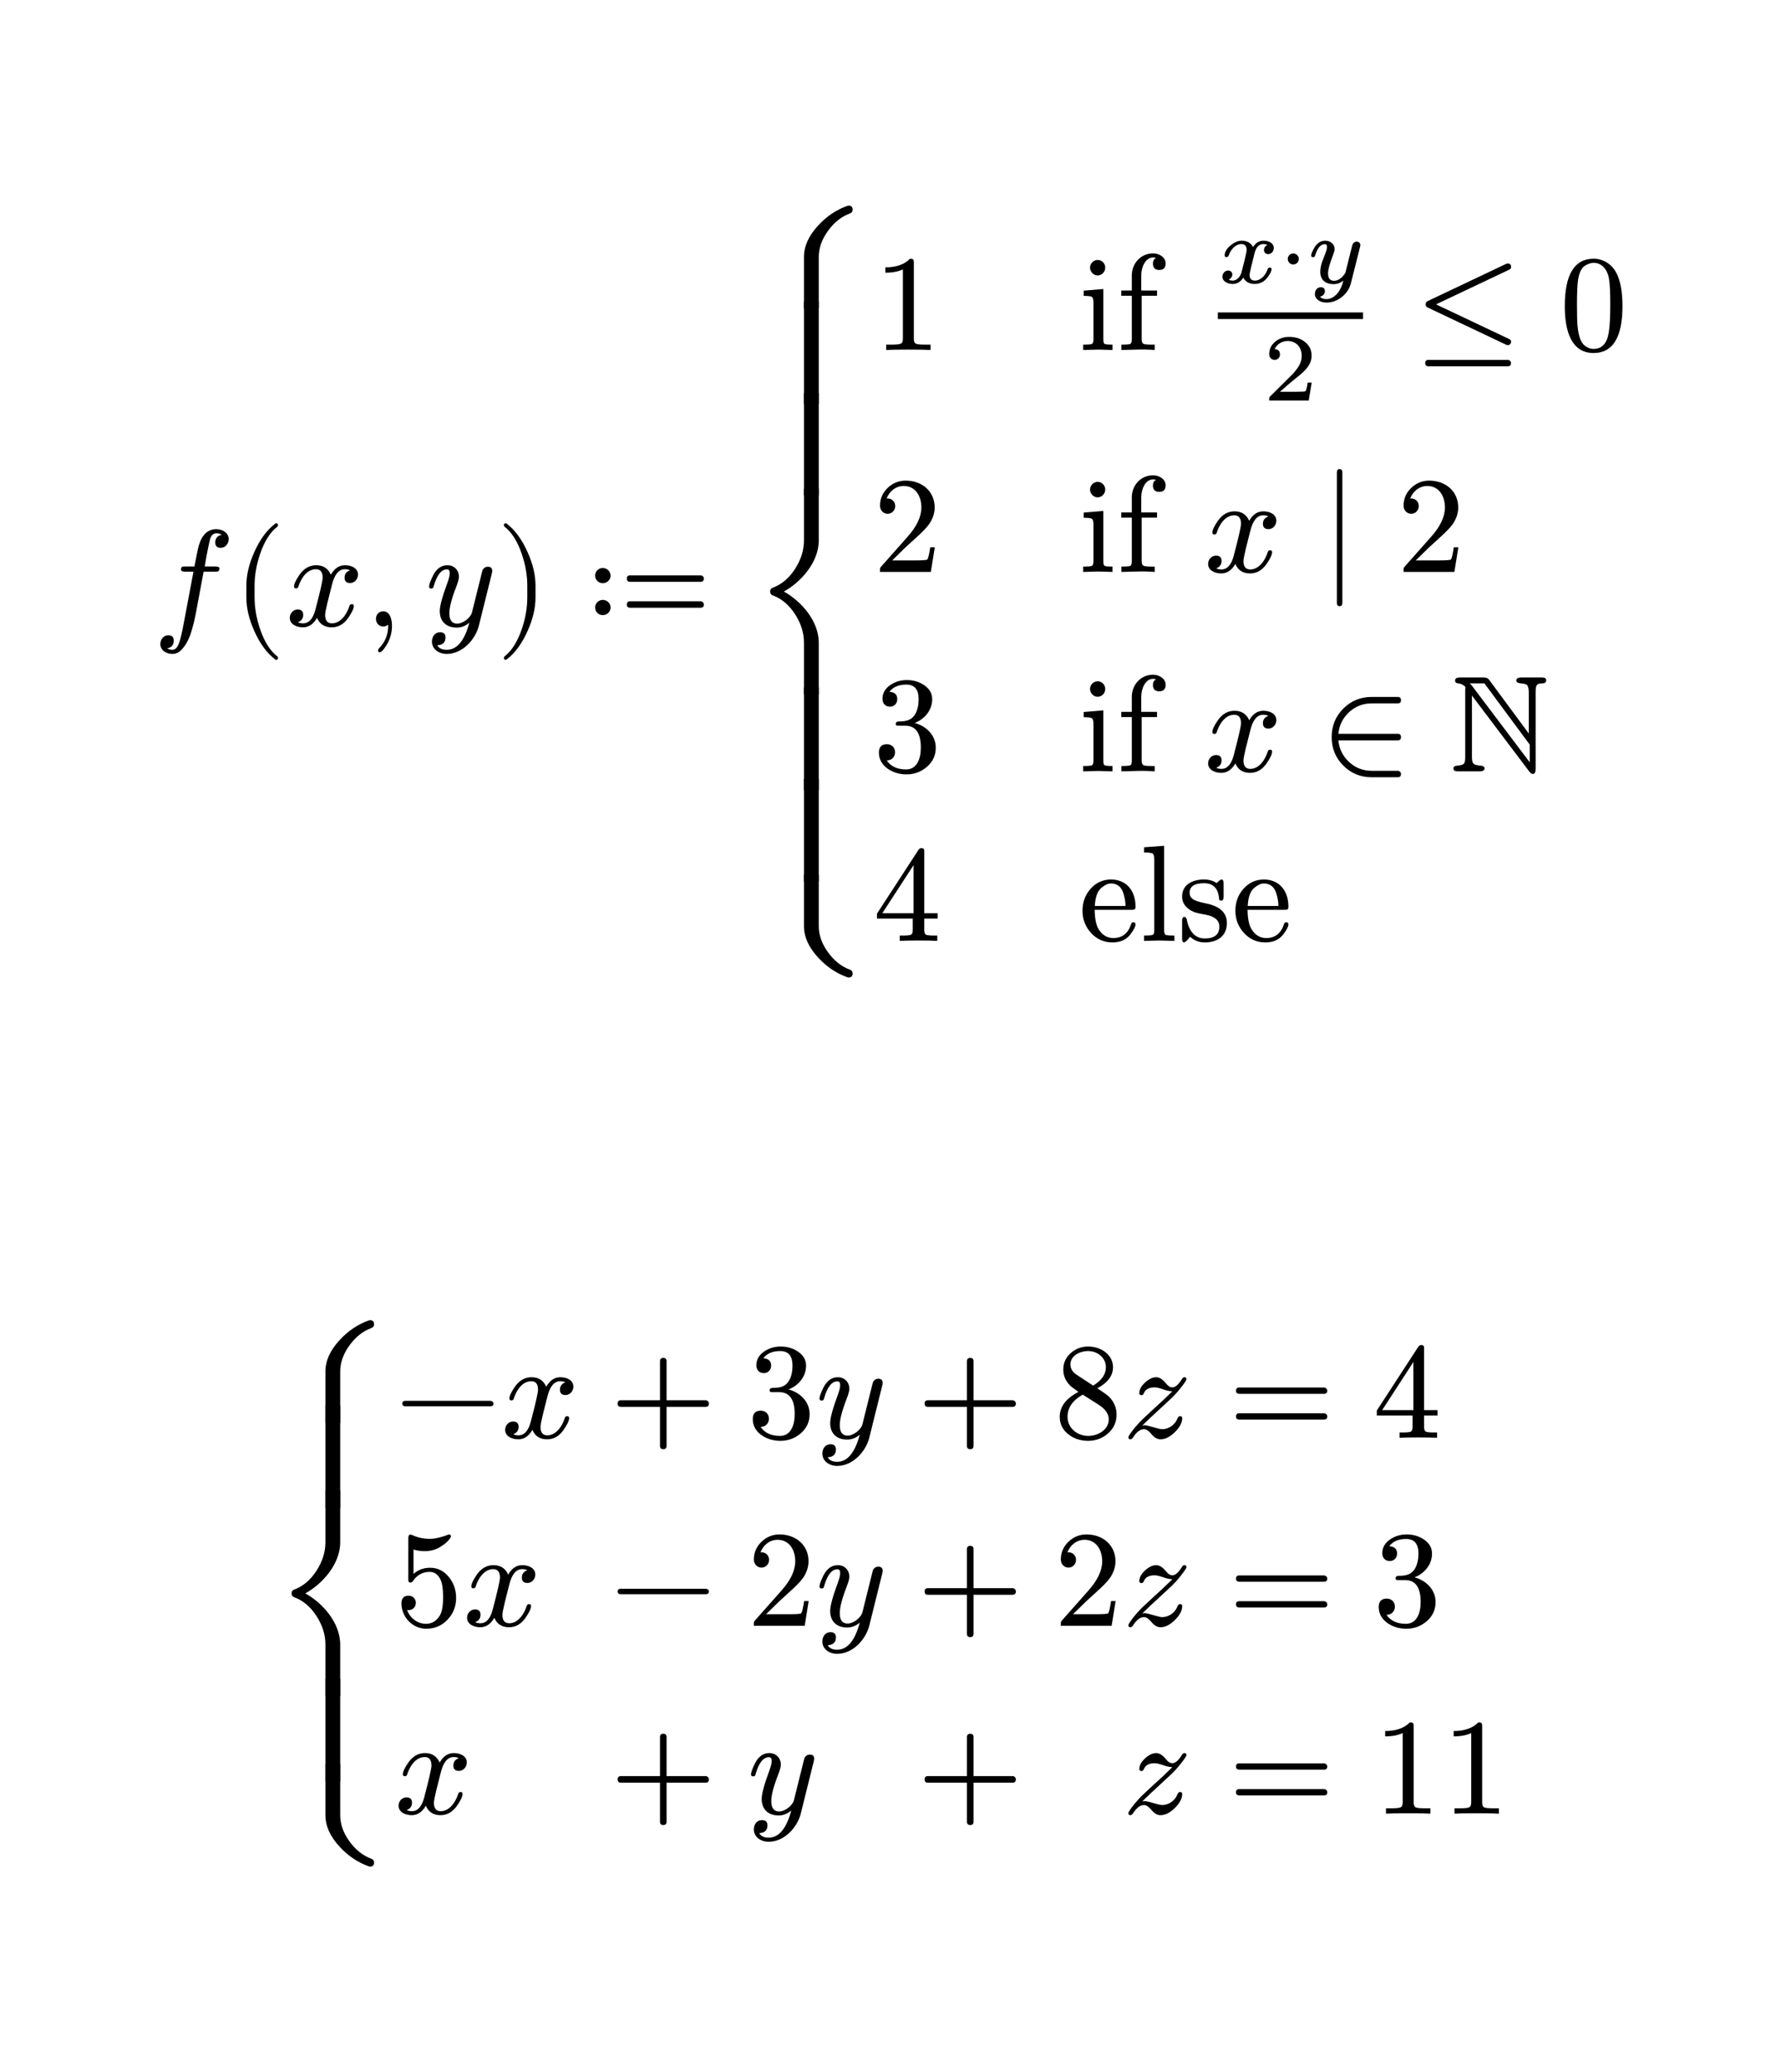 <svg class="typst-doc" viewBox="0 0 130 151.179" width="130" height="151.179" xmlns="http://www.w3.org/2000/svg" xmlns:xlink="http://www.w3.org/1999/xlink" xmlns:h5="http://www.w3.org/1999/xhtml">
    <g transform="matrix(1 0 0 1 5 5)">
        <g transform="translate(6.172 40.657)">
            <g class="typst-text" transform="scale(0.01 -0.01)">
                <use xlink:href="#gF5E7B38C0FE7AA425FC61D7771FC7EE6" x="0" fill="#000000"/>
            </g>
        </g>
        <g transform="translate(11.972 40.657)">
            <g class="typst-text" transform="scale(0.01 -0.01)">
                <use xlink:href="#g10A7A1BB90A77E33CD77FF77D4605F65" x="0" fill="#000000"/>
            </g>
        </g>
        <g transform="translate(15.862 40.657)">
            <g class="typst-text" transform="scale(0.01 -0.01)">
                <use xlink:href="#g21219B25D2D0F61F794BA4655782C148" x="0" fill="#000000"/>
            </g>
        </g>
        <g transform="translate(21.582 40.657)">
            <g class="typst-text" transform="scale(0.01 -0.01)">
                <use xlink:href="#g4A6C08015BC4A7E0A9C7D9C4299212E8" x="0" fill="#000000"/>
            </g>
        </g>
        <g transform="translate(26.029 40.657)">
            <g class="typst-text" transform="scale(0.01 -0.01)">
                <use xlink:href="#gCC9B3BA451AA73CF59B0CD28325A8715" x="0" fill="#000000"/>
            </g>
        </g>
        <g transform="translate(31.209 40.657)">
            <g class="typst-text" transform="scale(0.01 -0.01)">
                <use xlink:href="#g5CB172F4A6F1CF7B3BF1435921E760CD" x="0" fill="#000000"/>
            </g>
        </g>
        <g transform="translate(37.877 40.657)">
            <g class="typst-text" transform="scale(0.01 -0.01)">
                <use xlink:href="#g9A090463A1FC04686F01E5BCFF1E48B" x="0" fill="#000000"/>
            </g>
        </g>
        <g transform="translate(49.714 10)">
            <g class="typst-group">
                <g>
                    <g transform="translate(0 56.315)">
                        <g class="typst-text" transform="scale(0.01 -0.01)">
                            <use xlink:href="#gBCB750DC1DA84248F9617E3738896B6E" x="0" fill="#000000"/>
                        </g>
                    </g>
                    <g transform="translate(0 49.311)">
                        <g class="typst-text" transform="scale(0.01 -0.01)">
                            <use xlink:href="#g69B81987031CDC8FF2571EF06FE638E2" x="0" fill="#000000"/>
                        </g>
                    </g>
                    <g transform="translate(0 42.641)">
                        <g class="typst-text" transform="scale(0.01 -0.01)">
                            <use xlink:href="#g69B81987031CDC8FF2571EF06FE638E2" x="0" fill="#000000"/>
                        </g>
                    </g>
                    <g transform="translate(0 35.657)">
                        <g class="typst-text" transform="scale(0.01 -0.01)">
                            <use xlink:href="#gE13CE1D0D0E12032C09C701E0B69DA05" x="0" fill="#000000"/>
                        </g>
                    </g>
                    <g transform="translate(0 21.154)">
                        <g class="typst-text" transform="scale(0.01 -0.01)">
                            <use xlink:href="#g69B81987031CDC8FF2571EF06FE638E2" x="0" fill="#000000"/>
                        </g>
                    </g>
                    <g transform="translate(0 14.484)">
                        <g class="typst-text" transform="scale(0.01 -0.01)">
                            <use xlink:href="#g69B81987031CDC8FF2571EF06FE638E2" x="0" fill="#000000"/>
                        </g>
                    </g>
                    <g transform="translate(0 7.5)">
                        <g class="typst-text" transform="scale(0.01 -0.01)">
                            <use xlink:href="#gBCC9F85C39B82F4D7ECCB8EBAFFE9F28" x="0" fill="#000000"/>
                        </g>
                    </g>
                </g>
            </g>
        </g>
        <g transform="translate(58.734 12.56)">
            <g class="typst-group">
                <g>
                    <g transform="translate(0 7.975)">
                        <g class="typst-text" transform="scale(0.01 -0.01)">
                            <use xlink:href="#gC04CFE5AE7B6ACDA8306A9F858FC6D2E" x="0" fill="#000000"/>
                        </g>
                    </g>
                    <g transform="translate(15 7.975)">
                        <g class="typst-text" transform="scale(0.01 -0.01)">
                            <use xlink:href="#gFD5CBC467547E2A0E48601EFBAD77D5C" x="0" fill="#000000"/>
                            <use xlink:href="#g3F5F97B69A91120A57C098606DE6325C" x="278" fill="#000000"/>
                        </g>
                    </g>
                    <g transform="translate(24.16 0)">
                        <g class="typst-group">
                            <g>
                                <g transform="translate(1 3.087)">
                                    <g class="typst-text" transform="scale(0.007 -0.007)">
                                        <use xlink:href="#g650F47A0A2F65641F336786DE555E4FD" x="0" fill="#000000"/>
                                    </g>
                                </g>
                                <g transform="translate(5.536 3.087)">
                                    <g class="typst-text" transform="scale(0.007 -0.007)">
                                        <use xlink:href="#g98DB5371525CC6EED2E050C460847C69" x="0" fill="#000000"/>
                                    </g>
                                </g>
                                <g transform="translate(7.482 3.087)">
                                    <g class="typst-text" transform="scale(0.007 -0.007)">
                                        <use xlink:href="#gED8D6C2D8D2FCC4CD266319030018677" x="0" fill="#000000"/>
                                    </g>
                                </g>
                                <g transform="translate(4.308 11.665)">
                                    <g class="typst-text" transform="scale(0.007 -0.007)">
                                        <use xlink:href="#gE87C2305FF8FA114D09EA82BBB284B66" x="0" fill="#000000"/>
                                    </g>
                                </g>
                                <g transform="translate(1 5.475)">
                                    <path class="typst-shape" fill="none" stroke="#000000" stroke-width="0.48" stroke-linecap="butt" stroke-linejoin="miter" stroke-miterlimit="4" d="M 0 0 L 10.598 0 "/>
                                </g>
                            </g>
                        </g>
                    </g>
                    <g transform="translate(39.536 7.975)">
                        <g class="typst-text" transform="scale(0.01 -0.01)">
                            <use xlink:href="#gE024777546EFE80A7B421797B0CA9D6B" x="0" fill="#000000"/>
                        </g>
                    </g>
                    <g transform="translate(50.094 7.975)">
                        <g class="typst-text" transform="scale(0.01 -0.01)">
                            <use xlink:href="#gF8263EC114A4DE58170D7A8A4C20A225" x="0" fill="#000000"/>
                        </g>
                    </g>
                    <g transform="translate(0 16.665)">
                        <g class="typst-group">
                            <g>
                                <g transform="translate(0 7.5)">
                                    <g class="typst-text" transform="scale(0.01 -0.01)">
                                        <use xlink:href="#g540B9D6746DFD3BFFA562377E898A5FE" x="0" fill="#000000"/>
                                    </g>
                                </g>
                                <g transform="translate(15 7.5)">
                                    <g class="typst-text" transform="scale(0.01 -0.01)">
                                        <use xlink:href="#gFD5CBC467547E2A0E48601EFBAD77D5C" x="0" fill="#000000"/>
                                        <use xlink:href="#g3F5F97B69A91120A57C098606DE6325C" x="278" fill="#000000"/>
                                    </g>
                                </g>
                                <g transform="translate(24.16 7.5)">
                                    <g class="typst-text" transform="scale(0.01 -0.01)">
                                        <use xlink:href="#g21219B25D2D0F61F794BA4655782C148" x="0" fill="#000000"/>
                                    </g>
                                </g>
                                <g transform="translate(32.658 7.5)">
                                    <g class="typst-text" transform="scale(0.01 -0.01)">
                                        <use xlink:href="#g773D6192AED437B15E12B9E75B7FB88" x="0" fill="#000000"/>
                                    </g>
                                </g>
                                <g transform="translate(38.216 7.5)">
                                    <g class="typst-text" transform="scale(0.01 -0.01)">
                                        <use xlink:href="#g540B9D6746DFD3BFFA562377E898A5FE" x="0" fill="#000000"/>
                                    </g>
                                </g>
                            </g>
                        </g>
                    </g>
                    <g transform="translate(0 31.665)">
                        <g class="typst-group">
                            <g>
                                <g transform="translate(0 7.05)">
                                    <g class="typst-text" transform="scale(0.01 -0.01)">
                                        <use xlink:href="#gD7ECB7DF49D154FFAD1EA9C6AE0E07EE" x="0" fill="#000000"/>
                                    </g>
                                </g>
                                <g transform="translate(15 7.05)">
                                    <g class="typst-text" transform="scale(0.01 -0.01)">
                                        <use xlink:href="#gFD5CBC467547E2A0E48601EFBAD77D5C" x="0" fill="#000000"/>
                                        <use xlink:href="#g3F5F97B69A91120A57C098606DE6325C" x="278" fill="#000000"/>
                                    </g>
                                </g>
                                <g transform="translate(24.16 7.05)">
                                    <g class="typst-text" transform="scale(0.01 -0.01)">
                                        <use xlink:href="#g21219B25D2D0F61F794BA4655782C148" x="0" fill="#000000"/>
                                    </g>
                                </g>
                                <g transform="translate(32.658 7.05)">
                                    <g class="typst-text" transform="scale(0.01 -0.01)">
                                        <use xlink:href="#g3B523E4B7D9DD29672743887506E01E5" x="0" fill="#000000"/>
                                    </g>
                                </g>
                                <g transform="translate(42.106 7.05)">
                                    <g class="typst-text" transform="scale(0.01 -0.01)">
                                        <use xlink:href="#g93F5671C8CEB1E92EF159F2584D36520" x="0" fill="#000000"/>
                                    </g>
                                </g>
                            </g>
                        </g>
                    </g>
                    <g transform="translate(0 51.085)">
                        <g class="typst-text" transform="scale(0.01 -0.01)">
                            <use xlink:href="#g98FFDB3B5395CB3BA745E6DD7A0001B4" x="0" fill="#000000"/>
                        </g>
                    </g>
                    <g transform="translate(15 51.085)">
                        <g class="typst-text" transform="scale(0.01 -0.01)">
                            <use xlink:href="#gC2C8D2EAA2BB0859E3ECEFC5D10EC0DC" x="0" fill="#000000"/>
                            <use xlink:href="#g57A284724963748435D59C2E28F53817" x="444" fill="#000000"/>
                            <use xlink:href="#g9ACD9335930054608479CA5B35B067F5" x="722" fill="#000000"/>
                            <use xlink:href="#gC2C8D2EAA2BB0859E3ECEFC5D10EC0DC" x="1116" fill="#000000"/>
                        </g>
                    </g>
                </g>
            </g>
        </g>
    </g>
    <g transform="matrix(1 0 0 1 5 86.315)">
        <g transform="translate(14.783 49.864)">
            <g class="typst-text" transform="scale(0.01 -0.01)">
                <use xlink:href="#gBCB750DC1DA84248F9617E3738896B6E" x="0" fill="#000000"/>
            </g>
        </g>
        <g transform="translate(14.783 43.638)">
            <g class="typst-text" transform="scale(0.01 -0.01)">
                <use xlink:href="#g69B81987031CDC8FF2571EF06FE638E2" x="0" fill="#000000"/>
            </g>
        </g>
        <g transform="translate(14.783 37.432)">
            <g class="typst-text" transform="scale(0.01 -0.01)">
                <use xlink:href="#gE13CE1D0D0E12032C09C701E0B69DA05" x="0" fill="#000000"/>
            </g>
        </g>
        <g transform="translate(14.783 23.706)">
            <g class="typst-text" transform="scale(0.01 -0.01)">
                <use xlink:href="#g69B81987031CDC8FF2571EF06FE638E2" x="0" fill="#000000"/>
            </g>
        </g>
        <g transform="translate(14.783 17.5)">
            <g class="typst-text" transform="scale(0.01 -0.01)">
                <use xlink:href="#gBCC9F85C39B82F4D7ECCB8EBAFFE9F28" x="0" fill="#000000"/>
            </g>
        </g>
        <g transform="translate(23.803 11.812)">
            <g class="typst-group">
                <g>
                    <g transform="translate(0 6.77)">
                        <g class="typst-text" transform="scale(0.01 -0.01)">
                            <use xlink:href="#gCDC358CCF1E86D8FF679587465C6E5D8" x="0" fill="#000000"/>
                        </g>
                    </g>
                    <g transform="translate(7.78 6.77)">
                        <g class="typst-text" transform="scale(0.01 -0.01)">
                            <use xlink:href="#g21219B25D2D0F61F794BA4655782C148" x="0" fill="#000000"/>
                        </g>
                    </g>
                    <g transform="translate(15.722 6.77)">
                        <g class="typst-text" transform="scale(0.01 -0.01)">
                            <use xlink:href="#g199419B448108DB7595F1CA04EC662C4" x="0" fill="#000000"/>
                        </g>
                    </g>
                    <g transform="translate(25.724 6.77)">
                        <g class="typst-text" transform="scale(0.01 -0.01)">
                            <use xlink:href="#gD7ECB7DF49D154FFAD1EA9C6AE0E07EE" x="0" fill="#000000"/>
                        </g>
                    </g>
                    <g transform="translate(30.724 6.77)">
                        <g class="typst-text" transform="scale(0.01 -0.01)">
                            <use xlink:href="#gCC9B3BA451AA73CF59B0CD28325A8715" x="0" fill="#000000"/>
                        </g>
                    </g>
                    <g transform="translate(38.127 6.77)">
                        <g class="typst-text" transform="scale(0.01 -0.01)">
                            <use xlink:href="#g199419B448108DB7595F1CA04EC662C4" x="0" fill="#000000"/>
                        </g>
                    </g>
                    <g transform="translate(48.129 6.77)">
                        <g class="typst-text" transform="scale(0.01 -0.01)">
                            <use xlink:href="#gFDC9F006E0F889076290DA8B702662" x="0" fill="#000000"/>
                        </g>
                    </g>
                    <g transform="translate(53.129 6.77)">
                        <g class="typst-text" transform="scale(0.01 -0.01)">
                            <use xlink:href="#g2B12152245DA1E1B378E2A979DE500D7" x="0" fill="#000000"/>
                        </g>
                    </g>
                    <g transform="translate(60.857 6.77)">
                        <g class="typst-text" transform="scale(0.01 -0.01)">
                            <use xlink:href="#g3303987F9A664F27157E8E780E7AED21" x="0" fill="#000000"/>
                        </g>
                    </g>
                    <g transform="translate(71.414 6.77)">
                        <g class="typst-text" transform="scale(0.01 -0.01)">
                            <use xlink:href="#g98FFDB3B5395CB3BA745E6DD7A0001B4" x="0" fill="#000000"/>
                        </g>
                    </g>
                    <g transform="translate(0 13.82)">
                        <g class="typst-group">
                            <g>
                                <g transform="translate(0 6.66)">
                                    <g class="typst-text" transform="scale(0.01 -0.01)">
                                        <use xlink:href="#gDF0D8254E8947FC53B250A9BB3D47A4" x="0" fill="#000000"/>
                                    </g>
                                </g>
                                <g transform="translate(5 6.66)">
                                    <g class="typst-text" transform="scale(0.01 -0.01)">
                                        <use xlink:href="#g21219B25D2D0F61F794BA4655782C148" x="0" fill="#000000"/>
                                    </g>
                                </g>
                                <g transform="translate(15.722 6.66)">
                                    <g class="typst-text" transform="scale(0.01 -0.01)">
                                        <use xlink:href="#gCDC358CCF1E86D8FF679587465C6E5D8" x="0" fill="#000000"/>
                                    </g>
                                </g>
                                <g transform="translate(25.724 6.66)">
                                    <g class="typst-text" transform="scale(0.01 -0.01)">
                                        <use xlink:href="#g540B9D6746DFD3BFFA562377E898A5FE" x="0" fill="#000000"/>
                                    </g>
                                </g>
                                <g transform="translate(30.724 6.66)">
                                    <g class="typst-text" transform="scale(0.01 -0.01)">
                                        <use xlink:href="#gCC9B3BA451AA73CF59B0CD28325A8715" x="0" fill="#000000"/>
                                    </g>
                                </g>
                                <g transform="translate(38.127 6.66)">
                                    <g class="typst-text" transform="scale(0.01 -0.01)">
                                        <use xlink:href="#g199419B448108DB7595F1CA04EC662C4" x="0" fill="#000000"/>
                                    </g>
                                </g>
                                <g transform="translate(48.129 6.66)">
                                    <g class="typst-text" transform="scale(0.01 -0.01)">
                                        <use xlink:href="#g540B9D6746DFD3BFFA562377E898A5FE" x="0" fill="#000000"/>
                                    </g>
                                </g>
                                <g transform="translate(53.129 6.66)">
                                    <g class="typst-text" transform="scale(0.01 -0.01)">
                                        <use xlink:href="#g2B12152245DA1E1B378E2A979DE500D7" x="0" fill="#000000"/>
                                    </g>
                                </g>
                                <g transform="translate(60.857 6.66)">
                                    <g class="typst-text" transform="scale(0.01 -0.01)">
                                        <use xlink:href="#g3303987F9A664F27157E8E780E7AED21" x="0" fill="#000000"/>
                                    </g>
                                </g>
                                <g transform="translate(71.414 6.66)">
                                    <g class="typst-text" transform="scale(0.01 -0.01)">
                                        <use xlink:href="#gD7ECB7DF49D154FFAD1EA9C6AE0E07EE" x="0" fill="#000000"/>
                                    </g>
                                </g>
                            </g>
                        </g>
                    </g>
                    <g transform="translate(0 27.53)">
                        <g class="typst-group">
                            <g>
                                <g transform="translate(0 6.66)">
                                    <g class="typst-text" transform="scale(0.01 -0.01)">
                                        <use xlink:href="#g21219B25D2D0F61F794BA4655782C148" x="0" fill="#000000"/>
                                    </g>
                                </g>
                                <g transform="translate(15.722 6.66)">
                                    <g class="typst-text" transform="scale(0.01 -0.01)">
                                        <use xlink:href="#g199419B448108DB7595F1CA04EC662C4" x="0" fill="#000000"/>
                                    </g>
                                </g>
                                <g transform="translate(25.724 6.66)">
                                    <g class="typst-text" transform="scale(0.01 -0.01)">
                                        <use xlink:href="#gCC9B3BA451AA73CF59B0CD28325A8715" x="0" fill="#000000"/>
                                    </g>
                                </g>
                                <g transform="translate(38.127 6.66)">
                                    <g class="typst-text" transform="scale(0.01 -0.01)">
                                        <use xlink:href="#g199419B448108DB7595F1CA04EC662C4" x="0" fill="#000000"/>
                                    </g>
                                </g>
                                <g transform="translate(53.129 6.66)">
                                    <g class="typst-text" transform="scale(0.01 -0.01)">
                                        <use xlink:href="#g2B12152245DA1E1B378E2A979DE500D7" x="0" fill="#000000"/>
                                    </g>
                                </g>
                                <g transform="translate(60.857 6.66)">
                                    <g class="typst-text" transform="scale(0.01 -0.01)">
                                        <use xlink:href="#g3303987F9A664F27157E8E780E7AED21" x="0" fill="#000000"/>
                                    </g>
                                </g>
                                <g transform="translate(71.414 6.66)">
                                    <g class="typst-text" transform="scale(0.01 -0.01)">
                                        <use xlink:href="#gC04CFE5AE7B6ACDA8306A9F858FC6D2E" x="0" fill="#000000"/>
                                    </g>
                                </g>
                                <g transform="translate(76.414 6.66)">
                                    <g class="typst-text" transform="scale(0.01 -0.01)">
                                        <use xlink:href="#gC04CFE5AE7B6ACDA8306A9F858FC6D2E" x="0" fill="#000000"/>
                                    </g>
                                </g>
                            </g>
                        </g>
                    </g>
                </g>
            </g>
        </g>
    </g>
    <defs id="glyph">
        <symbol id="gF5E7B38C0FE7AA425FC61D7771FC7EE6" overflow="visible">
            <path d="M 552 633 C 552 676.983 509.266 705 462 705 C 400 705 357.333 665.333 334 586 C 328.667 568 318 517 302 433 L 237 433 C 214.692 433 204 432.283 204 411 C 204 400.333 214.333 395 235 395 L 295 395 L 222 8 C 211.333 -48.667 201.333 -91 192 -119 C 180 -156.333 163 -175 141 -175 C 126.333 -175 113.667 -171.333 103 -164 C 135 -158.667 151 -140 151 -108 C 151 -82 137.667 -69 111 -69 C 77.372 -69 53 -99.205 53 -133 C 53 -176.959 94.427 -205 141 -205 C 166.333 -205 188.667 -194.667 208 -174 C 240 -141.333 265 -93.667 283 -31 C 294.333 7.667 303.667 46 311 84 L 369 395 L 451 395 C 473.693 395 484 396.073 484 419 C 484 428.333 474 433 454 433 L 377 433 C 383.187 473.66 411.338 625.232 420 644 C 430 664.667 444 675 462 675 C 477.333 675 490.333 671.333 501 664 C 469.667 657.333 454 638.667 454 608 C 454 582 467.333 569 494 569 C 527.628 569 552 599.205 552 633 Z "/>
        </symbol>
        <symbol id="g10A7A1BB90A77E33CD77FF77D4605F65" overflow="visible">
            <path d="M 318 -248 C 327.333 -248 332 -243.333 332 -234 C 332 -230.667 330.333 -227 327 -223 C 275 -183 233.333 -117.333 202 -26 C 174.667 53.333 161 131.333 161 208 L 161 292 C 161 368.667 174.667 446.667 202 526 C 233.333 617.333 275 683 327 723 C 330.333 726.333 332 730 332 734 C 332 743.333 327.333 748 318 748 C 316.667 748 314.333 747 311 745 C 251 699 200.667 630.667 160 540 C 120.667 453.333 101 370.667 101 292 L 101 208 C 101 129.333 120.667 46.667 160 -40 C 200.667 -130.667 251 -199 311 -245 C 314.333 -247 316.667 -248 318 -248 Z "/>
        </symbol>
        <symbol id="g21219B25D2D0F61F794BA4655782C148" overflow="visible">
            <path d="M 527 373 C 527 418.923 481.808 442 432 442 C 389.333 442 355 419 329 373 C 308.333 419 272.667 442 222 442 C 173.333 442 133 419.333 101 374 C 73.667 334.667 60 305.667 60 287 C 60 277.667 65 273 75 273 C 84.333 273 90 277.667 92 287 C 110.669 345.341 153.493 413 220 413 C 252.667 413 269 392.333 269 351 C 269 329.667 251.333 252 216 118 C 198.667 51.333 168.667 18 126 18 C 112 18 99.333 20.667 88 26 C 114 36 127 54 127 80 C 127 106 113.667 119 87 119 C 53.876 119 29 91.047 29 58 C 29 12.109 76.411 -11 125 -11 C 167 -11 201.333 12 228 58 C 247.333 12 283 -11 335 -11 C 383 -11 423 11.667 455 57 C 482.333 96.333 496 125.333 496 144 C 496 153.333 491 158 481 158 C 472.333 158 466.667 153.333 464 144 C 446.579 87.092 401.725 18 337 18 C 303.667 18 287 38.333 287 79 C 287 91.667 292.333 120.333 303 165 L 337 300 C 355.667 375.333 387 413 431 413 C 445 413 457.667 410.333 469 405 C 442.333 395.667 429 377.667 429 351 C 429 325 442.667 312 470 312 C 501.765 312 527 341.339 527 373 Z "/>
        </symbol>
        <symbol id="g4A6C08015BC4A7E0A9C7D9C4299212E8" overflow="visible">
            <path d="M 139 106 C 107.485 106 86 82.103 86 50 C 86 19.569 108.516 -5 139 -5 C 153 -5 164.667 -0.667 174 8 L 175 0 C 175 -63.333 154 -116.667 112 -160 C 104.667 -168 101 -174 101 -178 C 101 -188 105.333 -193 114 -193 C 122.667 -193 135.333 -181.333 152 -158 C 186 -110 203 -57.333 203 0 C 203 52.775 185.299 106 139 106 Z "/>
        </symbol>
        <symbol id="gCC9B3BA451AA73CF59B0CD28325A8715" overflow="visible">
            <path d="M 163 442 C 118.333 442 83.333 417 58 367 C 38.667 327.667 29 300.667 29 286 C 29 276.667 34.333 272 45 272 C 58.69 272 60.011 278.04 64 293 C 87.333 372.333 119.333 412 160 412 C 173.333 412 180 403 180 385 C 180 369 174.667 346.333 164 317 C 126 214.333 107 144.667 107 108 C 107 31.669 154.4 -13 231 -13 C 264.333 -13 295 -1 323 23 C 287.667 -109 232.667 -175 158 -175 C 124 -175 101 -164 89 -142 C 129 -140 149 -121 149 -85 C 149 -59.667 135.667 -47 109 -47 C 71.745 -47 50 -77.979 50 -115 C 50 -170.283 100.17 -205 158 -205 C 273.423 -205 366.829 -99.288 392 -1 L 486 377 C 488.667 387.667 490 395.667 490 401 C 490 421 479.333 431 458 431 C 442 431 429.333 423.333 420 408 C 414 387.333 409.333 369.333 406 354 L 342 97 C 332.324 60.714 278.818 16 234 16 C 196 16 177 41.333 177 92 C 177 134 193.667 198 227 284 C 240.333 318.667 247 343 247 357 C 247 406.046 212.073 442 163 442 Z "/>
        </symbol>
        <symbol id="g5CB172F4A6F1CF7B3BF1435921E760CD" overflow="visible">
            <path d="M 78 -245 C 138 -199 188.333 -130.667 229 -40 C 268.333 46.667 288 129.333 288 208 L 288 292 C 288 370.667 268.333 453.333 229 540 C 188.333 630.667 138 699 78 745 C 74.667 747 72.333 748 71 748 C 61.667 748 57 743.333 57 734 C 57 730 58.667 726.333 62 723 C 114 683 155.667 617.333 187 526 C 214.333 446.667 228 368.667 228 292 L 228 208 C 228 131.333 214.333 53.333 187 -26 C 155.667 -117.333 114 -183 62 -223 C 58.667 -227 57 -230.667 57 -234 C 57 -243.333 61.667 -248 71 -248 C 72.333 -248 74.667 -247 78 -245 Z "/>
        </symbol>
        <symbol id="g9A090463A1FC04686F01E5BCFF1E48B" overflow="visible">
            <path d="M 826 368 L 311 368 C 295.667 368 288 360.333 288 345 C 288 329 295.667 321 311 321 L 826 321 C 842 321 850 329 850 345 C 850 357.398 838.688 368 826 368 Z M 826 179 L 311 179 C 295.667 179 288 171 288 155 C 288 139.667 295.667 132 311 132 L 826 132 C 842 132 850 139.667 850 155 C 850 168.229 839.229 179 826 179 Z M 169 366 C 169 396.936 143.232 422 112 422 C 81.06 422 56 397.264 56 366 C 56 335.569 81.594 311 112 311 C 143.223 311 169 335.046 169 366 Z M 169 134 C 169 164.955 143.227 189 112 189 C 81.595 189 56 164.432 56 134 C 56 102.739 81.061 78 112 78 C 143.765 78 169 102.208 169 134 Z "/>
        </symbol>
        <symbol id="gBCB750DC1DA84248F9617E3738896B6E" overflow="visible">
            <path d="M 723 0 C 742.333 0 752 10 752 30 C 752 43.333 745.667 52.333 733 57 C 671 79.667 617.5 122 572.5 184 C 527.5 246 505 309.667 505 375 L 505 750 L 397 750 L 397 375 C 397 296.333 431.333 220 500 146 C 560.667 79.333 631.667 31.333 713 2 C 717 0.667 720.333 0 723 0 Z "/>
        </symbol>
        <symbol id="g69B81987031CDC8FF2571EF06FE638E2" overflow="visible">
            <path d="M 397 0 L 505 0 L 505 748 L 397 748 Z "/>
        </symbol>
        <symbol id="gE13CE1D0D0E12032C09C701E0B69DA05" overflow="visible">
            <path d="M 250 750 C 368.32 814.23 505 959.069 505 1123 L 505 1500 L 397 1500 L 397 1123 C 397 1052.333 375.667 983.667 333 917 C 288.333 847.667 233.667 801.333 169 778 C 156.333 773.333 150 764 150 750 C 150 736 156.333 726.667 169 722 C 233.667 698.667 288.333 652.333 333 583 C 375.667 516.333 397 447.667 397 377 L 397 0 L 505 0 L 505 377 C 505 541.109 368.497 685.673 250 750 Z "/>
        </symbol>
        <symbol id="gBCC9F85C39B82F4D7ECCB8EBAFFE9F28" overflow="visible">
            <path d="M 733 693 C 745.667 697.667 752 706.667 752 720 C 752 740 742.333 750 723 750 C 720.333 750 717 749.333 713 748 C 631.667 718.667 560.667 670.667 500 604 C 431.333 530 397 453.667 397 375 L 397 0 L 505 0 L 505 375 C 505 440.333 527.5 504 572.5 566 C 617.5 628 671 670.333 733 693 Z "/>
        </symbol>
        <symbol id="gC04CFE5AE7B6ACDA8306A9F858FC6D2E" overflow="visible">
            <path d="M 269 666 C 228.333 624 168.333 603 89 603 L 89 564 C 141 564 183.667 572 217 588 L 217 82 C 217 64 212.5 52.333 203.5 47 C 194.5 41.667 170 39 130 39 L 95 39 L 95 0 C 120.333 2 174.333 3 257 3 C 339.667 3 393.667 2 419 0 L 419 39 L 384 39 C 342.667 39 317.833 41.667 309.5 47 C 301.167 52.333 297 64 297 82 L 297 636 C 297 659.566 295.164 666 269 666 Z "/>
        </symbol>
        <symbol id="gFD5CBC467547E2A0E48601EFBAD77D5C" overflow="visible">
            <path d="M 194 601 C 194 631.405 169.432 657 139 657 C 108.595 657 83 631.406 83 601 C 83 571.167 108.428 544 138 544 C 168.936 544 194 569.768 194 601 Z M 143 3 L 247 0 L 247 39 C 213.667 39 194.167 41 188.5 45 C 182.833 49 180 60 180 78 L 180 445 L 37 433 L 37 395 C 70.333 395 90.5 392.333 97.5 387 C 104.5 381.667 108 367.667 108 345 L 108 79 C 108 59.667 104.5 48.167 97.5 44.5 C 90.5 40.833 69 39 33 39 L 33 0 Z "/>
        </symbol>
        <symbol id="g3F5F97B69A91120A57C098606DE6325C" overflow="visible">
            <path d="M 265 705 C 176.216 705 110 632.63 110 544 L 110 434 L 33 434 L 33 396 L 110 396 L 110 79 C 110 59.667 106.5 48.167 99.5 44.5 C 92.5 40.833 70.667 39 34 39 L 34 0 L 149 3 C 191 4.333 233.667 3.333 277 0 L 277 39 L 253 39 C 219.667 39 199.5 41.5 192.5 46.5 C 185.5 51.5 182 63 182 81 L 182 396 L 294 396 L 294 434 L 179 434 L 179 545 C 179 605.286 209.684 675 265 675 C 273 675 280.333 674 287 672 C 271.667 664 264 650.333 264 631 C 264 599.667 279.333 584 310 584 C 341.333 584 357 600 357 632 C 357 676.747 309.892 705 265 705 Z "/>
        </symbol>
        <symbol id="g650F47A0A2F65641F336786DE555E4FD" overflow="visible">
            <path d="M 583 365 C 583 415.654 531.432 441 477 441 C 431.667 441 395 419 367 375 C 343 419 303.333 441 248 441 C 210.667 441 172.333 424.667 133 392 C 91.667 358 71 323 71 287 C 71 275.667 77.667 270 91 270 C 101.667 270 109.333 276.333 114 289 C 131.608 342.996 181.309 406 245 406 C 281.667 406 300 385.667 300 345 C 300 332.333 293.333 298.333 280 243 L 246 109 C 236.555 71.221 200.027 25 157 25 C 139.667 25 125 28.333 113 35 C 133.352 43.722 151 65.627 151 89 C 151 112.869 131.818 130 108 130 C 73.542 130 48 100.354 48 66 C 48 16.494 101.296 -10 155 -10 C 201 -10 237.667 12 265 56 C 289 12 328.333 -10 383 -10 C 437.667 -10 482 12 516 56 C 545.333 95.333 560 124.667 560 144 C 560 155.333 553.667 161 541 161 C 529.667 161 522 154.333 518 141 C 501.459 87.833 449.671 25 387 25 C 349.667 25 331 45 331 85 C 331 100.333 348 174.667 382 308 C 398.667 373.333 429.333 406 474 406 L 483 405 C 495 405 506.667 402.333 518 397 C 493.333 386.333 481 368 481 342 C 481 318.131 500.182 301 524 301 C 558.484 301 583 330.646 583 365 Z "/>
        </symbol>
        <symbol id="g98DB5371525CC6EED2E050C460847C69" overflow="visible">
            <path d="M 196 250 C 196 281.738 170.766 308 139 308 C 107.262 308 81 282.766 81 251 C 81 219.262 106.234 193 138 193 C 169.738 193 196 218.234 196 250 Z "/>
        </symbol>
        <symbol id="gED8D6C2D8D2FCC4CD266319030018677" overflow="visible">
            <path d="M 524 431 C 504 431 489.333 422.333 480 405 C 478 402.333 472.667 383 464 347 L 404 107 C 397.333 95.667 390.667 86 384 78 C 352 41.333 319.333 23 286 23 C 244 23 223 49 223 101 C 223 138.333 240.333 201.667 275 291 C 286.333 321 292 341.667 292 353 C 292 404.739 246.505 441 195 441 C 147 441 109 417 81 369 C 58.333 329.667 47 302 47 286 C 47 274.667 54 269 68 269 C 78.667 269 85.667 275.333 89 288 C 112.333 366 146.667 405 192 405 C 205.333 405 212 395 212 375 C 212 360.333 207.667 341.667 199 319 C 178.333 266.333 165.667 233.333 161 220 C 148.333 180.667 142 146.333 142 117 C 142 31.693 196.979 -12 282 -12 C 318.667 -12 352.333 0.333 383 25 C 368.333 -32.333 348 -76.333 322 -107 C 286 -147.667 247.667 -168 207 -168 C 175.667 -168 153 -159.667 139 -143 C 167.032 -136.272 190 -116.584 190 -85 C 190 -57.667 175.667 -44 147 -44 C 110.688 -44 86 -76.571 86 -113 C 86 -172.112 144.087 -204 207 -204 C 265.667 -204 319.333 -184.333 368 -145 C 416.667 -105.667 448 -57.333 462 -0 L 556 373 C 558.667 383.667 560 391.333 560 396 C 560 415.869 543.844 431 524 431 Z "/>
        </symbol>
        <symbol id="gE87C2305FF8FA114D09EA82BBB284B66" overflow="visible">
            <path d="M 119 424 C 150.791 424 175 448.208 175 480 C 175 516 156.333 534.667 119 536 C 141.367 583.088 190.544 621 256 621 C 344.145 621 402 555.272 402 467 C 402 419 384.667 372.667 350 328 C 332.667 305.333 319.667 289.333 311 280 L 74 45 C 60.695 33.358 63 29.961 63 0 L 475 0 L 506 188 L 464 188 C 456.667 134.667 448.667 104.333 440 97 C 435.333 93.667 403.667 92 345 92 L 175 92 C 241.667 151.333 304.333 204.333 363 251 C 407.667 286.333 440 317.333 460 344 C 490 382.667 505 423.667 505 467 C 505 529 480.667 578 432 614 C 388.667 647.333 335 664 271 664 C 216.333 664 168.667 648 128 616 C 84.667 581.333 63 537 63 483 C 63 448.531 88.205 424 119 424 Z "/>
        </symbol>
        <symbol id="gE024777546EFE80A7B421797B0CA9D6B" overflow="visible">
            <path d="M 668 38 C 686.285 28.857 703 44.089 703 60 C 703 69.333 698.333 76 689 80 L 155 333 L 689 586 C 698.333 590 703 596.667 703 606 C 703 622.667 695 631 679 631 C 675 631 671.333 630.333 668 629 L 94 357 C 84 351.667 79 343.667 79 333 C 79 322.333 84 314.667 94 310 Z M 678 -72 L 100 -72 C 84 -72 76 -79.667 76 -95 C 76 -111 84 -119 100 -119 L 678 -119 C 694 -119 702 -111 702 -95 C 702 -82.602 690.688 -72 678 -72 Z "/>
        </symbol>
        <symbol id="gF8263EC114A4DE58170D7A8A4C20A225" overflow="visible">
            <path d="M 249 -22 C 389.667 -22 460 92 460 320 C 460 473.333 428.333 575 365 625 C 329.667 652.333 291.333 666 250 666 C 109.333 666 39 550.667 39 320 C 39 136.388 87.78 -22 249 -22 Z M 361 524 C 367.667 489.333 371 425.333 371 332 C 371 240 367.333 172 360 128 C 347.333 48 310.333 8 249 8 C 225.667 8 203.333 16.667 182 34 C 155.333 56.667 138.667 104 132 176 C 129.333 200.667 128 252.667 128 332 C 128 419.333 130.667 479.667 136 513 C 144.667 567.667 163 602.667 191 618 C 213 630 232.333 636 249 636 C 313.546 636 349.978 582.782 361 524 Z "/>
        </symbol>
        <symbol id="g540B9D6746DFD3BFFA562377E898A5FE" overflow="visible">
            <path d="M 237 666 C 186.333 666 142.5 648.167 105.5 612.5 C 68.5 576.833 50 533.667 50 483 C 50 448.893 75.171 424 106 424 C 136.431 424 161 449.594 161 480 C 161 512.651 137.32 536 105 536 C 102.333 536 100 535.667 98 535 C 116.538 583.662 161.02 627 224 627 C 305.981 627 352 556.102 352 470 C 352 402.667 318 331 250 255 L 62 43 C 48.699 28.222 50 29.192 50 0 L 421 0 L 450 180 L 417 180 C 409 129.333 402 99.667 396 91 C 391.333 86.333 361.333 84 306 84 L 139 84 L 236 179 C 304.232 242.607 389.779 312.123 419 365 C 439 399.667 449 434.667 449 470 C 449 588.181 357.046 666 237 666 Z "/>
        </symbol>
        <symbol id="g773D6192AED437B15E12B9E75B7FB88" overflow="visible">
            <path d="M 139 -250 C 152.333 -250 159 -242 159 -226 L 159 726 C 159 742 152.333 750 139 750 C 125.667 750 119 742 119 726 L 119 -226 C 119 -242 125.667 -250 139 -250 Z "/>
        </symbol>
        <symbol id="gD7ECB7DF49D154FFAD1EA9C6AE0E07EE" overflow="visible">
            <path d="M 303 353 C 368.565 377.587 431 440.548 431 526 C 431 569.333 410.333 604.333 369 631 C 333 654.333 292 666 246 666 C 201.333 666 161.667 654.333 127 631 C 87.667 605 68 570.667 68 528 C 68 495.359 89.641 472 122 472 C 153.843 472 176 495.182 176 527 C 176 560.333 157 578 119 580 C 145 615.333 186 633 242 633 C 302 633 332 597.667 332 527 C 332 485 324.333 449.667 309 421 C 282.082 373.445 244.653 364 183 364 C 171 362 165 356.667 165 348 C 165 332.899 171.553 333 192 333 L 235 333 C 310.333 333 348 279.667 348 173 C 348 88.164 317.469 14 241 14 C 175.667 14 128.333 36 99 80 C 133.626 78.668 160 104.74 160 139 C 160 173.484 135.484 198 101 198 C 61.667 198 42 177.667 42 137 C 42 88.333 64 48.667 108 18 C 147.333 -8.667 192.667 -22 244 -22 C 300.667 -22 350.333 -3.5 393 33.5 C 435.667 70.5 457 117 457 173 C 457 266.923 382.99 332.397 303 353 Z "/>
        </symbol>
        <symbol id="g3B523E4B7D9DD29672743887506E01E5" overflow="visible">
            <path d="M 563 4 L 373 4 C 309.667 4 254.833 25.333 208.5 68 C 162.167 110.667 136 163.333 130 226 L 563 226 C 579 226 587 234 587 250 C 587 266 579 274 563 274 L 130 274 C 136 336.667 162.167 389.333 208.5 432 C 254.833 474.667 309.667 496 373 496 L 563 496 C 579 496 587 503.667 587 519 C 587 535 579 543 563 543 L 373 543 C 291.667 543 222.667 514.667 166 458 C 109.333 401.333 81 332 81 250 C 81 168 109.333 98.667 166 42 C 222.667 -14.667 291.667 -43 373 -43 L 563 -43 C 579 -43 587 -35 587 -19 C 587 -6.602 575.688 4 563 4 Z "/>
        </symbol>
        <symbol id="g93F5671C8CEB1E92EF159F2584D36520" overflow="visible">
            <path d="M 665 685 L 521 685 C 496.333 685 484 677.667 484 663 C 484 651 495 644 517 642 C 543 640 558.667 635.333 564 628 C 571.333 618 575 599.667 575 573 L 575 276 L 284 670 C 276.667 680 263.667 685 245 685 L 73 685 C 49 685 37 677.667 37 663 C 37 649.667 45 642.667 61 642 C 81 640 98.333 631 113 615 C 111.667 609 111 601.333 111 592 L 111 110 C 111 54.709 105.934 47.398 56 42 C 35.333 40.667 25 34 25 22 C 25 3.546 39.744 0 63 0 L 216 0 C 240 0 252 7.333 252 22 C 252 34 241 40.667 219 42 C 167.272 47.305 160 55.82 160 112 L 160 553 L 580 -3 C 588.667 -13.667 596.667 -19 604 -19 C 618 -19 625 -6.667 625 18 L 625 576 C 625 625.741 629.226 642 675 642 C 693 642.667 702 649.667 702 663 C 702 681.956 689.363 685 665 685 Z M 582 195 L 582 66 L 160 625 C 154.667 631.667 149.667 637.333 145 642 L 251 642 Z "/>
        </symbol>
        <symbol id="g98FFDB3B5395CB3BA745E6DD7A0001B4" overflow="visible">
            <path d="M 353 677 C 343.667 677 336 672.333 330 663 L 28 199 L 28 163 L 289 163 L 289 81 C 289 63 285.5 51.5 278.5 46.5 C 271.5 41.5 251.667 39 219 39 L 194 39 L 194 0 C 223.333 2 269 3 331 3 C 393 3 438.667 2 468 0 L 468 39 L 443 39 C 410.333 39 390.5 41.5 383.5 46.5 C 376.5 51.5 373 63 373 81 L 373 163 L 471 163 L 471 202 L 373 202 L 373 660 C 373 670.195 366.106 677 353 677 Z M 295 553 L 295 202 L 67 202 Z "/>
        </symbol>
        <symbol id="gC2C8D2EAA2BB0859E3ECEFC5D10EC0DC" overflow="visible">
            <path d="M 415 251 C 415 365.942 348.45 448 236 448 C 176 448 125.667 424.667 85 378 C 47 334 28 281.333 28 220 C 28 157.333 49 103.167 91 57.5 C 133 11.833 185 -11 247 -11 C 304.333 -11 348 8.667 378 48 C 402.667 80.667 415 105 415 121 C 415 131 409.333 136 398 136 C 390 136 384.667 130.667 382 120 C 360 54 317 21 253 21 C 208.333 21 172.667 42.333 146 85 C 127.333 115.667 117.667 163 117 227 L 387 227 C 409.301 227 415 229.021 415 251 Z M 326 349 C 336.667 315.667 342 284.333 342 255 L 118 255 C 121.333 321 138 365.667 168 389 C 192.667 409 215.333 419 236 419 C 280.667 419 310.667 395.667 326 349 Z "/>
        </symbol>
        <symbol id="g57A284724963748435D59C2E28F53817" overflow="visible">
            <path d="M 144 3 L 255 0 L 255 39 C 219 39 197.5 40.833 190.5 44.5 C 183.5 48.167 180 59.667 180 79 L 180 694 L 33 683 L 33 645 C 68.333 645 89.667 642.167 97 636.5 C 104.333 630.833 108 616.333 108 593 L 108 79 C 108 59.667 104.5 48.167 97.5 44.5 C 90.5 40.833 69 39 33 39 L 33 0 Z "/>
        </symbol>
        <symbol id="g9ACD9335930054608479CA5B35B067F5" overflow="visible">
            <path d="M 360 130 C 360 206 308.333 254 205 274 C 158.333 283.333 127.167 293.667 111.5 305 C 95.833 316.333 88 331.667 88 351 C 88 397.667 123 421 193 421 C 261 421 297.667 382.667 303 306 C 303.667 298 309 294 319 294 C 330.333 294 336 303 336 321 L 336 420 C 336 438.667 331 448 321 448 C 310.112 448 295.435 430.116 285 422 C 259.667 439.333 229 448 193 448 C 103.626 448 33 407.7 33 323 C 33 289 47.333 260.333 76 237 C 111.237 207.636 144.07 202.327 207 191 C 272.333 178.333 305 149.333 305 104 C 305 46.667 269.667 18 199 18 C 130.333 18 86.333 63.667 67 155 C 64.333 168.333 58.667 175 50 175 C 38.667 175 33 165.333 33 146 L 33 17 C 33 -1.667 38 -11 48 -11 C 50.667 -11 55.833 -7.667 63.5 -1 C 81.656 14.787 73.747 11.747 92 30 C 121.333 2.667 157 -11 199 -11 C 293.879 -11 360 38.316 360 130 Z "/>
        </symbol>
        <symbol id="gCDC358CCF1E86D8FF679587465C6E5D8" overflow="visible">
            <path d="M 698 270 L 80 270 C 64 270 56 263.333 56 250 C 56 236.667 64 230 80 230 L 698 230 C 714 230 722 236.667 722 250 C 722 261.543 710.076 270 698 270 Z "/>
        </symbol>
        <symbol id="g199419B448108DB7595F1CA04EC662C4" overflow="visible">
            <path d="M 698 274 L 413 274 L 413 559 C 413 575 405 583 389 583 C 373 583 365 575 365 559 L 365 274 L 80 274 C 64 274 56 266 56 250 C 56 234 64 226 80 226 L 365 226 L 365 -59 C 365 -75 373 -83 389 -83 C 405 -83 413 -75 413 -59 L 413 226 L 698 226 C 714 226 722 234 722 250 C 722 263.229 711.229 274 698 274 Z "/>
        </symbol>
        <symbol id="gFDC9F006E0F889076290DA8B702662" overflow="visible">
            <path d="M 250 666 C 200.667 666 158 650 122 618 C 86 586 68 545.667 68 497 C 68 455.667 83 418.667 113 386 C 119.667 378 141.667 361 179 335 C 87.667 287.667 42 227 42 153 C 42 100.333 63.667 57.333 107 24 C 147 -6.667 194.333 -22 249 -22 C 305 -22 353.667 -3.833 395 32.5 C 436.333 68.833 457 114.667 457 170 C 457 216 440.667 257.333 408 294 C 396 307.333 365.333 329.667 316 361 C 392.667 402.333 431 453.667 431 515 C 431 605.52 344.371 666 250 666 Z M 379 515 C 379 463 348 418.333 286 381 L 167 459 C 135.667 479 120 504.667 120 536 C 120 595.796 184.742 633 249 633 C 318.478 633 379 584.469 379 515 Z M 250 14 C 167.811 14 99 72.804 99 153 C 99 219.667 136 273.667 210 315 L 328 240 C 376 209.333 400 174 400 134 C 400 61.717 325.358 14 250 14 Z "/>
        </symbol>
        <symbol id="g2B12152245DA1E1B378E2A979DE500D7" overflow="visible">
            <path d="M 162 92 L 145 90 C 193 136.667 229.667 171.333 255 194 L 351 283 C 374.333 304.333 397.667 329.667 421 359 C 451.667 397 467 420 467 428 C 467 437.333 462 442 452 442 C 445.333 442 439.333 437.667 434 429 C 409.333 388.333 386 368 364 368 C 341.583 368 326.364 386.296 317 398 C 293 427.333 269.333 442 246 442 C 220 442 193 429.167 165 403.5 C 137 377.833 123 352 123 326 C 123 316 128.333 311 139 311 C 146.333 311 152 315.667 156 325 C 167.333 353.667 193.667 368 235 368 C 249 368 269.333 363.333 296 354 C 320 345.333 342.667 340.333 364 339 C 308 284.333 264.667 243.667 234 217 L 145 134 C 129.667 119.333 111.333 99.333 90 74 C 58.667 35.333 43 11.667 43 3 C 43 -6.333 48.333 -11 59 -11 C 65 -11 71.333 -6 78 4 C 103.333 43.333 130 63 158 63 C 174 63 192.167 50.667 212.5 26 C 232.833 1.333 254.667 -11 278 -11 C 312 -11 346.833 6.5 382.5 41.5 C 418.167 76.5 436 110.667 436 144 C 436 153.333 430.667 158 420 158 C 412.667 158 406.667 153 402 143 C 386.524 100.142 343.579 63 288 63 C 264.458 63 185.564 92 162 92 Z "/>
        </symbol>
        <symbol id="g3303987F9A664F27157E8E780E7AED21" overflow="visible">
            <path d="M 698 367 L 80 367 C 64 367 56 359.333 56 344 C 56 328.667 64 321 80 321 L 698 321 C 714 321 722 328.667 722 344 C 722 356.398 710.688 367 698 367 Z M 698 179 L 80 179 C 64 179 56 171.333 56 156 C 56 140.667 64 133 80 133 L 698 133 C 714 133 722 140.667 722 156 C 722 169.255 711.229 179 698 179 Z "/>
        </symbol>
        <symbol id="gDF0D8254E8947FC53B250A9BB3D47A4" overflow="visible">
            <path d="M 118 315 C 123.333 315 128.667 318.667 134 326 C 164 370.667 205 393 257 393 C 292.333 393 319 372.667 337 332 C 348.333 305.333 354 264.333 354 209 C 354 146.333 346.333 102 331 76 C 306.333 34.667 272.333 14 229 14 C 161.946 14 108.839 62.673 91 115 C 94.333 114.333 98 114 102 114 C 132.484 114 155 136.516 155 167 C 155 197.51 132.484 219 102 219 C 67.333 219 50 200.333 50 163 C 50 63.07 131.282 -22 231 -22 C 292.333 -22 344 -0 386 44 C 428 88 449 140.667 449 202 C 449 260 432 310.333 398 353 C 361.333 399.667 315 423 259 423 C 211.667 423 171.333 408 138 378 L 138 556 C 164.667 548 191.333 544 218 544 C 264 544 304 555.333 338 578 C 368.667 597.333 390 616 402 634 C 408 642 411 647.667 411 651 C 411 661 406 666 396 666 C 340.667 644.667 294 634 256 634 C 211.333 634 168.333 643.333 127 662 C 122.333 664 118 665 114 665 C 104.667 665 100 655.667 100 637 L 100 345 C 100 324.229 99.798 315 118 315 Z "/>
        </symbol>
    </defs>
</svg>
